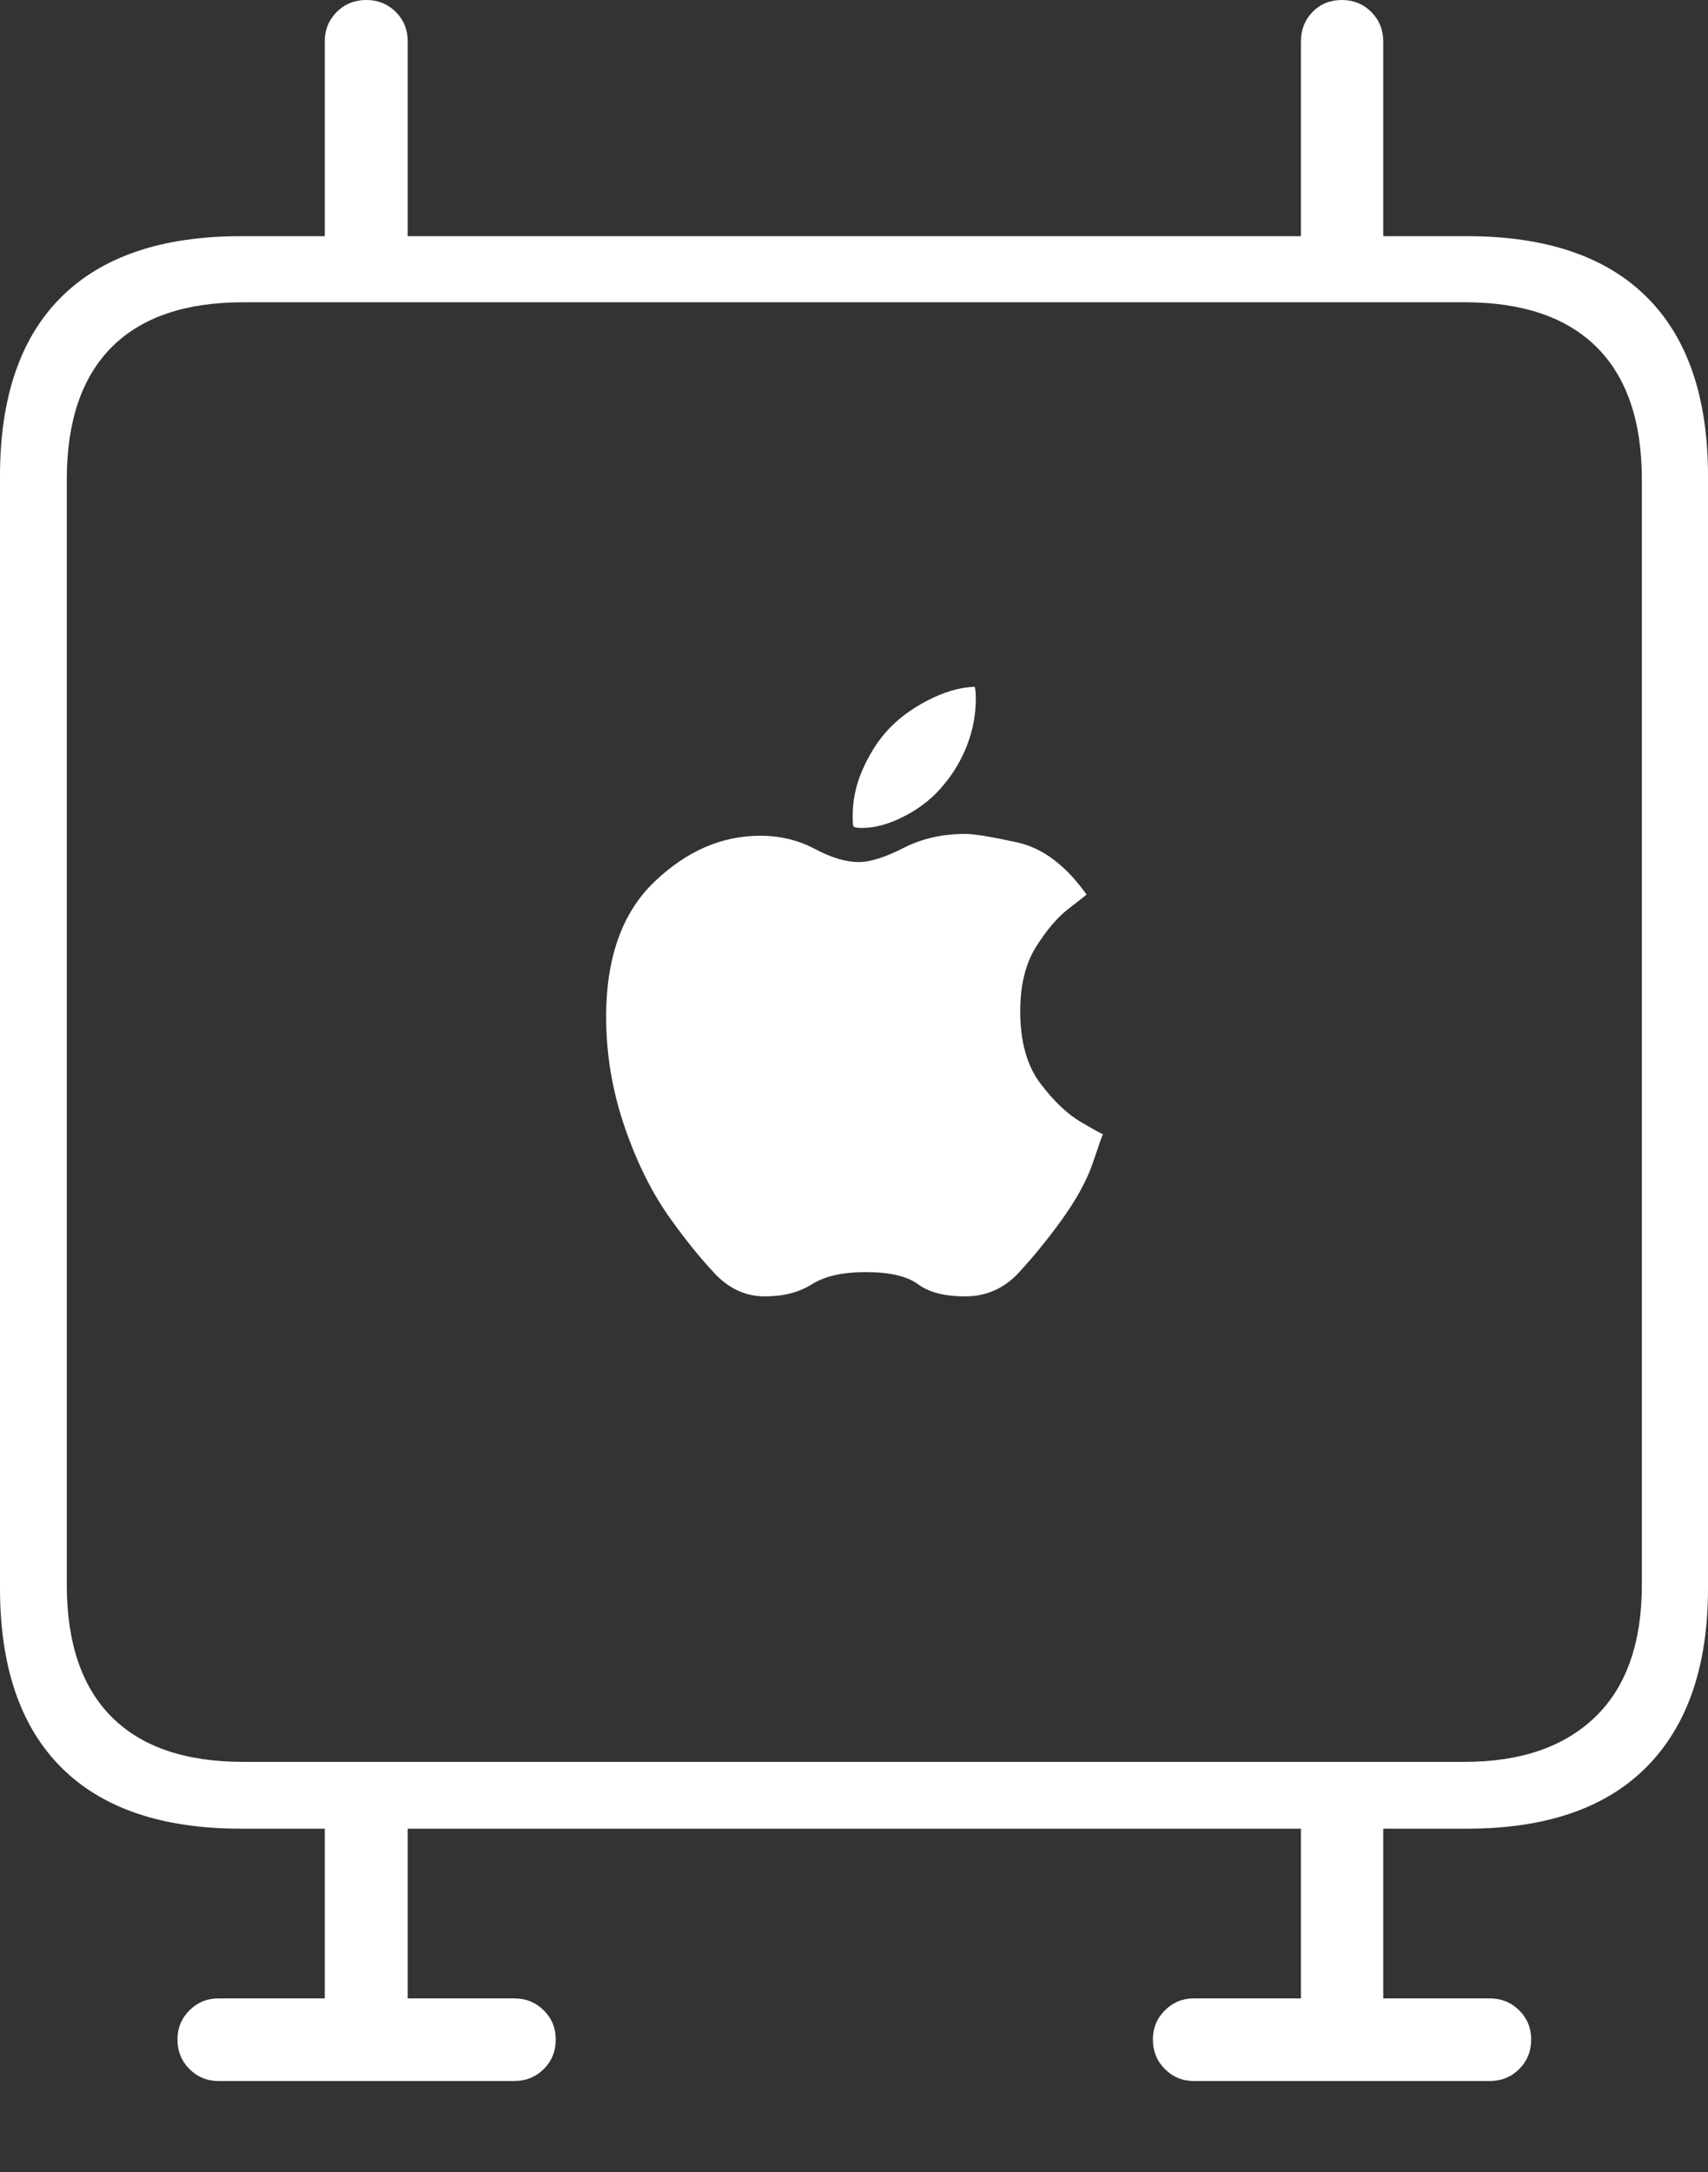 <?xml version="1.0" encoding="UTF-8"?>
<!--Generator: Apple Native CoreSVG 175-->
<!DOCTYPE svg
PUBLIC "-//W3C//DTD SVG 1.1//EN"
       "http://www.w3.org/Graphics/SVG/1.1/DTD/svg11.dtd">
<svg version="1.1" xmlns="http://www.w3.org/2000/svg" xmlns:xlink="http://www.w3.org/1999/xlink" width="18.643" height="23.7">
 <rect width="100%" height="100%" fill="#333333" stroke="none"/>
 <g>
  <rect height="23.7" opacity="0" width="18.643" x="0" y="0"/>
  <path d="M8.349 14.145Q8.652 14.145 8.862 14.013Q9.072 13.88 9.447 13.88Q9.841 13.88 10.021 14.013Q10.2 14.145 10.536 14.145Q10.881 14.145 11.122 13.884Q11.362 13.623 11.575 13.329Q11.828 12.983 11.928 12.689Q12.028 12.395 12.038 12.375Q12.019 12.372 11.796 12.241Q11.573 12.11 11.354 11.819Q11.136 11.529 11.136 11.034Q11.136 10.605 11.309 10.33Q11.482 10.056 11.66 9.918Q11.838 9.781 11.86 9.761Q11.521 9.283 11.101 9.191Q10.681 9.099 10.536 9.099Q10.161 9.099 9.86 9.253Q9.56 9.406 9.373 9.406Q9.163 9.406 8.893 9.262Q8.623 9.119 8.297 9.119Q7.667 9.119 7.141 9.623Q6.616 10.127 6.616 11.095Q6.616 11.706 6.818 12.296Q7.02 12.885 7.321 13.302Q7.566 13.645 7.801 13.895Q8.035 14.145 8.349 14.145ZM9.408 9.034Q9.631 9.034 9.886 8.898Q10.141 8.763 10.303 8.56Q10.464 8.369 10.558 8.125Q10.651 7.881 10.651 7.626Q10.651 7.532 10.639 7.493Q10.393 7.503 10.12 7.645Q9.847 7.787 9.667 7.991Q9.518 8.163 9.413 8.403Q9.307 8.643 9.307 8.905Q9.307 9.009 9.317 9.018Q9.337 9.034 9.408 9.034ZM2.63 19.953L16.013 19.953Q17.307 19.953 17.975 19.277Q18.643 18.601 18.643 17.329L18.643 5.196Q18.643 3.907 17.975 3.242Q17.307 2.577 16.013 2.577L2.63 2.577Q1.336 2.577 0.668 3.242Q0 3.907 0 5.196L0 17.329Q0 18.615 0.668 19.284Q1.336 19.953 2.63 19.953ZM2.657 19.224Q1.707 19.224 1.218 18.733Q0.729 18.242 0.729 17.291L0.729 5.232Q0.729 4.281 1.218 3.789Q1.707 3.298 2.657 3.298L15.986 3.298Q16.936 3.298 17.429 3.789Q17.921 4.281 17.921 5.232L17.921 17.291Q17.921 18.242 17.413 18.733Q16.905 19.224 15.986 19.224ZM2.381 22.706L5.615 22.706Q5.805 22.706 5.936 22.575Q6.066 22.445 6.066 22.252Q6.066 22.066 5.936 21.936Q5.805 21.805 5.615 21.805L2.381 21.805Q2.198 21.805 2.067 21.936Q1.937 22.066 1.937 22.252Q1.937 22.445 2.067 22.575Q2.198 22.706 2.381 22.706ZM3.545 22.147L4.45 22.147L4.45 19.636L3.545 19.636ZM13.028 22.706L16.262 22.706Q16.452 22.706 16.583 22.575Q16.713 22.445 16.713 22.252Q16.713 22.066 16.583 21.936Q16.452 21.805 16.262 21.805L13.028 21.805Q12.845 21.805 12.714 21.936Q12.584 22.066 12.584 22.252Q12.584 22.445 12.714 22.575Q12.845 22.706 13.028 22.706ZM14.2 22.147L15.098 22.147L15.098 19.636L14.2 19.636ZM3.545 2.93L4.45 2.93L4.45 0.451Q4.45 0.261 4.32 0.13Q4.189 0 3.999 0Q3.806 0 3.676 0.13Q3.545 0.261 3.545 0.451ZM14.2 2.93L15.098 2.93L15.098 0.451Q15.098 0.261 14.967 0.13Q14.837 0 14.647 0Q14.454 0 14.327 0.13Q14.2 0.261 14.2 0.451Z" fill="#ffffff"/>
 </g>
</svg>
